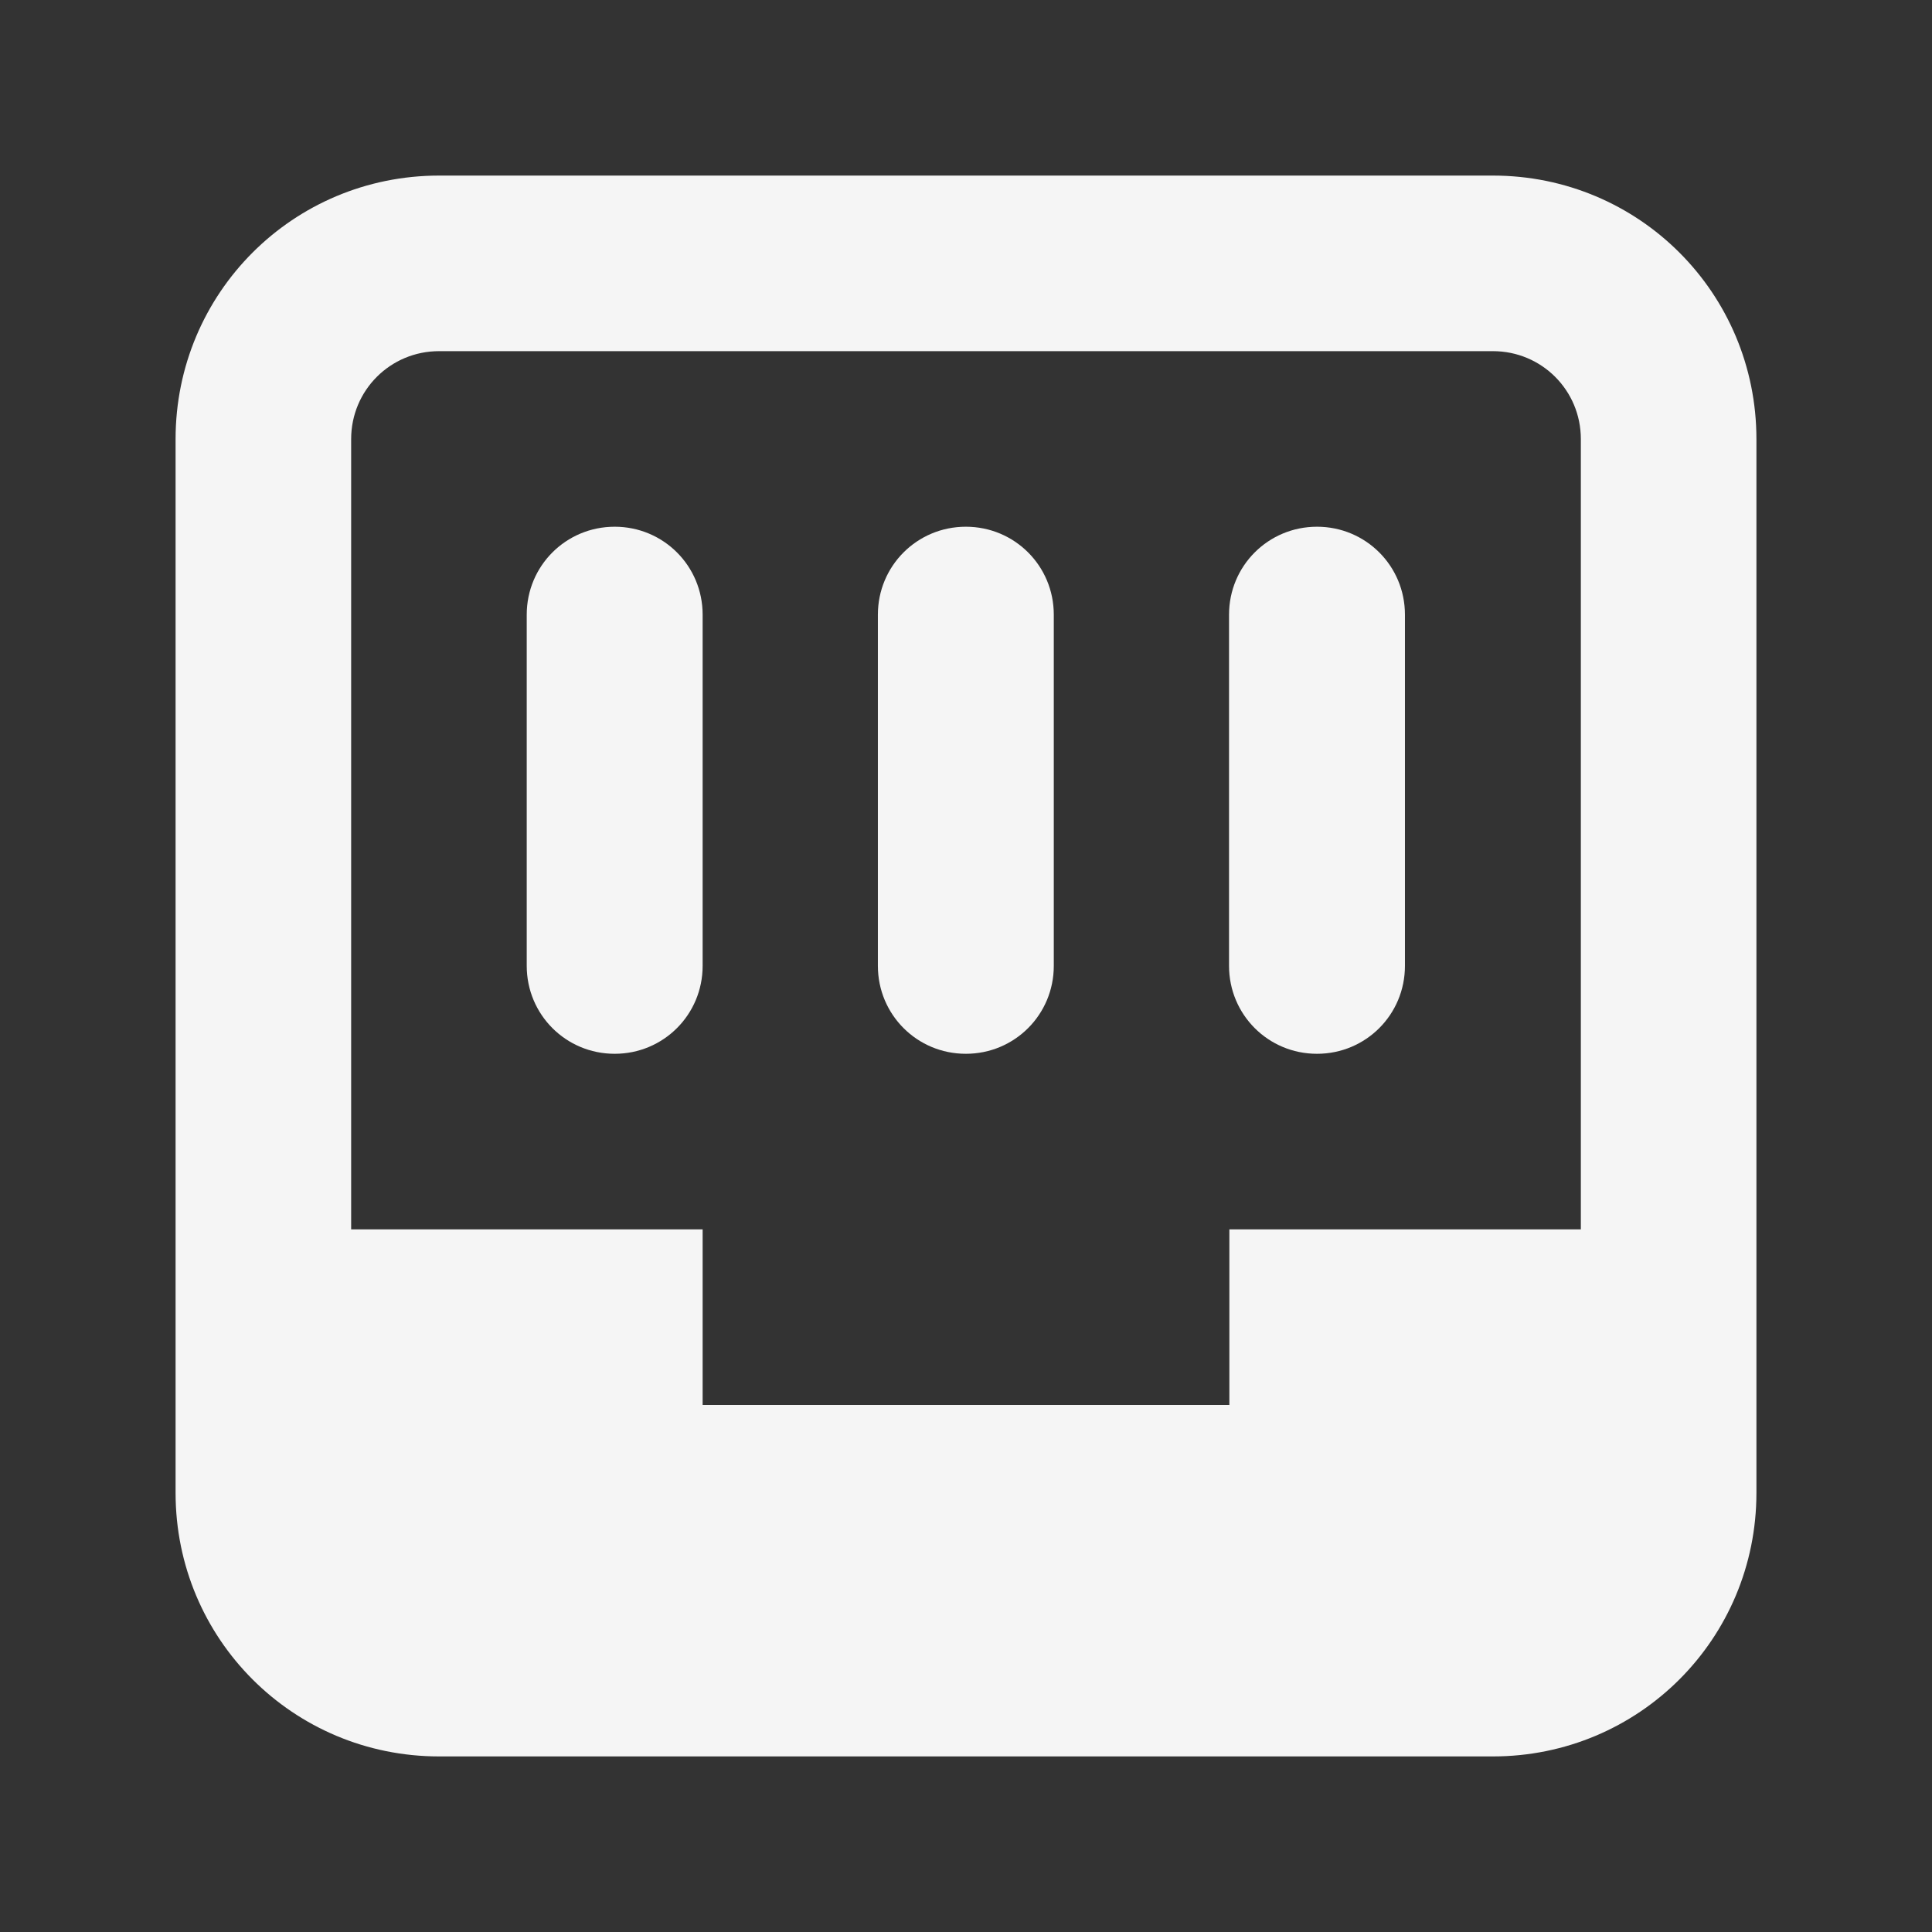<?xml version="1.0" encoding="UTF-8" standalone="no"?>
<!-- Created with Inkscape (http://www.inkscape.org/) -->

<svg
   width="22"
   height="22"
   viewBox="0 0 5.821 5.821"
   version="1.1"
   id="svg1"
   inkscape:version="1.3.2 (091e20ef0f, 2023-11-25)"
   sodipodi:docname="network-wired.svg"
   xmlns:inkscape="http://www.inkscape.org/namespaces/inkscape"
   xmlns:sodipodi="http://sodipodi.sourceforge.net/DTD/sodipodi-0.dtd"
   xmlns="http://www.w3.org/2000/svg"
   xmlns:svg="http://www.w3.org/2000/svg">
  <rect x="0" y="0" width="5.821" height="5.821" fill="#333333" stroke="none"/>
  <sodipodi:namedview
     id="namedview1"
     pagecolor="#5b5b5b"
     bordercolor="#000000"
     borderopacity="0.25"
     inkscape:showpageshadow="2"
     inkscape:pageopacity="0.0"
     inkscape:pagecheckerboard="0"
     inkscape:deskcolor="#d1d1d1"
     inkscape:document-units="mm"
     showgrid="true"
     inkscape:zoom="12"
     inkscape:cx="3.0416667"
     inkscape:cy="7.125"
     inkscape:window-width="1354"
     inkscape:window-height="718"
     inkscape:window-x="0"
     inkscape:window-y="0"
     inkscape:window-maximized="1"
     inkscape:current-layer="layer1">
    <inkscape:grid
       id="grid1"
       units="px"
       originx="0"
       originy="0"
       spacingx="0.265"
       spacingy="0.265"
       empcolor="#0099e5"
       empopacity="0.302"
       color="#0099e5"
       opacity="0.149"
       empspacing="5"
       dotted="false"
       gridanglex="30"
       gridanglez="30"
       visible="true" />
  </sodipodi:namedview>
  <defs
     id="defs1" />
  <g
     inkscape:label="Capa 1"
     inkscape:groupmode="layer"
     id="layer1">
    <path
       id="network-wired-activated-100"
       d="m 1.323,0.529 c -0.44,0 -0.794,0.354 -0.794,0.794 v 3.175 c 0,0.44 0.354,0.794 0.794,0.794 h 3.175 c 0.44,0 0.794,-0.354 0.794,-0.794 v -3.175 c 0,-0.44 -0.354,-0.794 -0.794,-0.794 z m 0,0.529 h 3.175 c 0.147,0 0.265,0.118 0.265,0.265 v 2.381 H 3.704 v 0.529 h -1.587 V 3.704 H 1.058 v -2.381 c 0,-0.147 0.118,-0.265 0.265,-0.265 z m 0.529,0.529 c -0.147,0 -0.265,0.118 -0.265,0.265 v 1.058 c 0,0.147 0.118,0.265 0.265,0.265 0.147,0 0.265,-0.118 0.265,-0.265 V 1.852 c 0,-0.147 -0.118,-0.265 -0.265,-0.265 z m 1.058,0 c -0.147,0 -0.265,0.118 -0.265,0.265 v 1.058 c 0,0.147 0.118,0.265 0.265,0.265 0.147,0 0.265,-0.118 0.265,-0.265 V 1.852 c 0,-0.147 -0.118,-0.265 -0.265,-0.265 z m 1.058,0 c -0.147,0 -0.265,0.118 -0.265,0.265 v 1.058 c 0,0.147 0.118,0.265 0.265,0.265 0.147,0 0.265,-0.118 0.265,-0.265 V 1.852 c 0,-0.147 -0.118,-0.265 -0.265,-0.265 z"
       style="color:#4d4d4d;fill:#f5f5f5;fill-opacity:1;stroke:none;stroke-width:0.265"
       class="ColorScheme-Text"
       inkscape:connector-curvature="0" />
  </g>
</svg>
